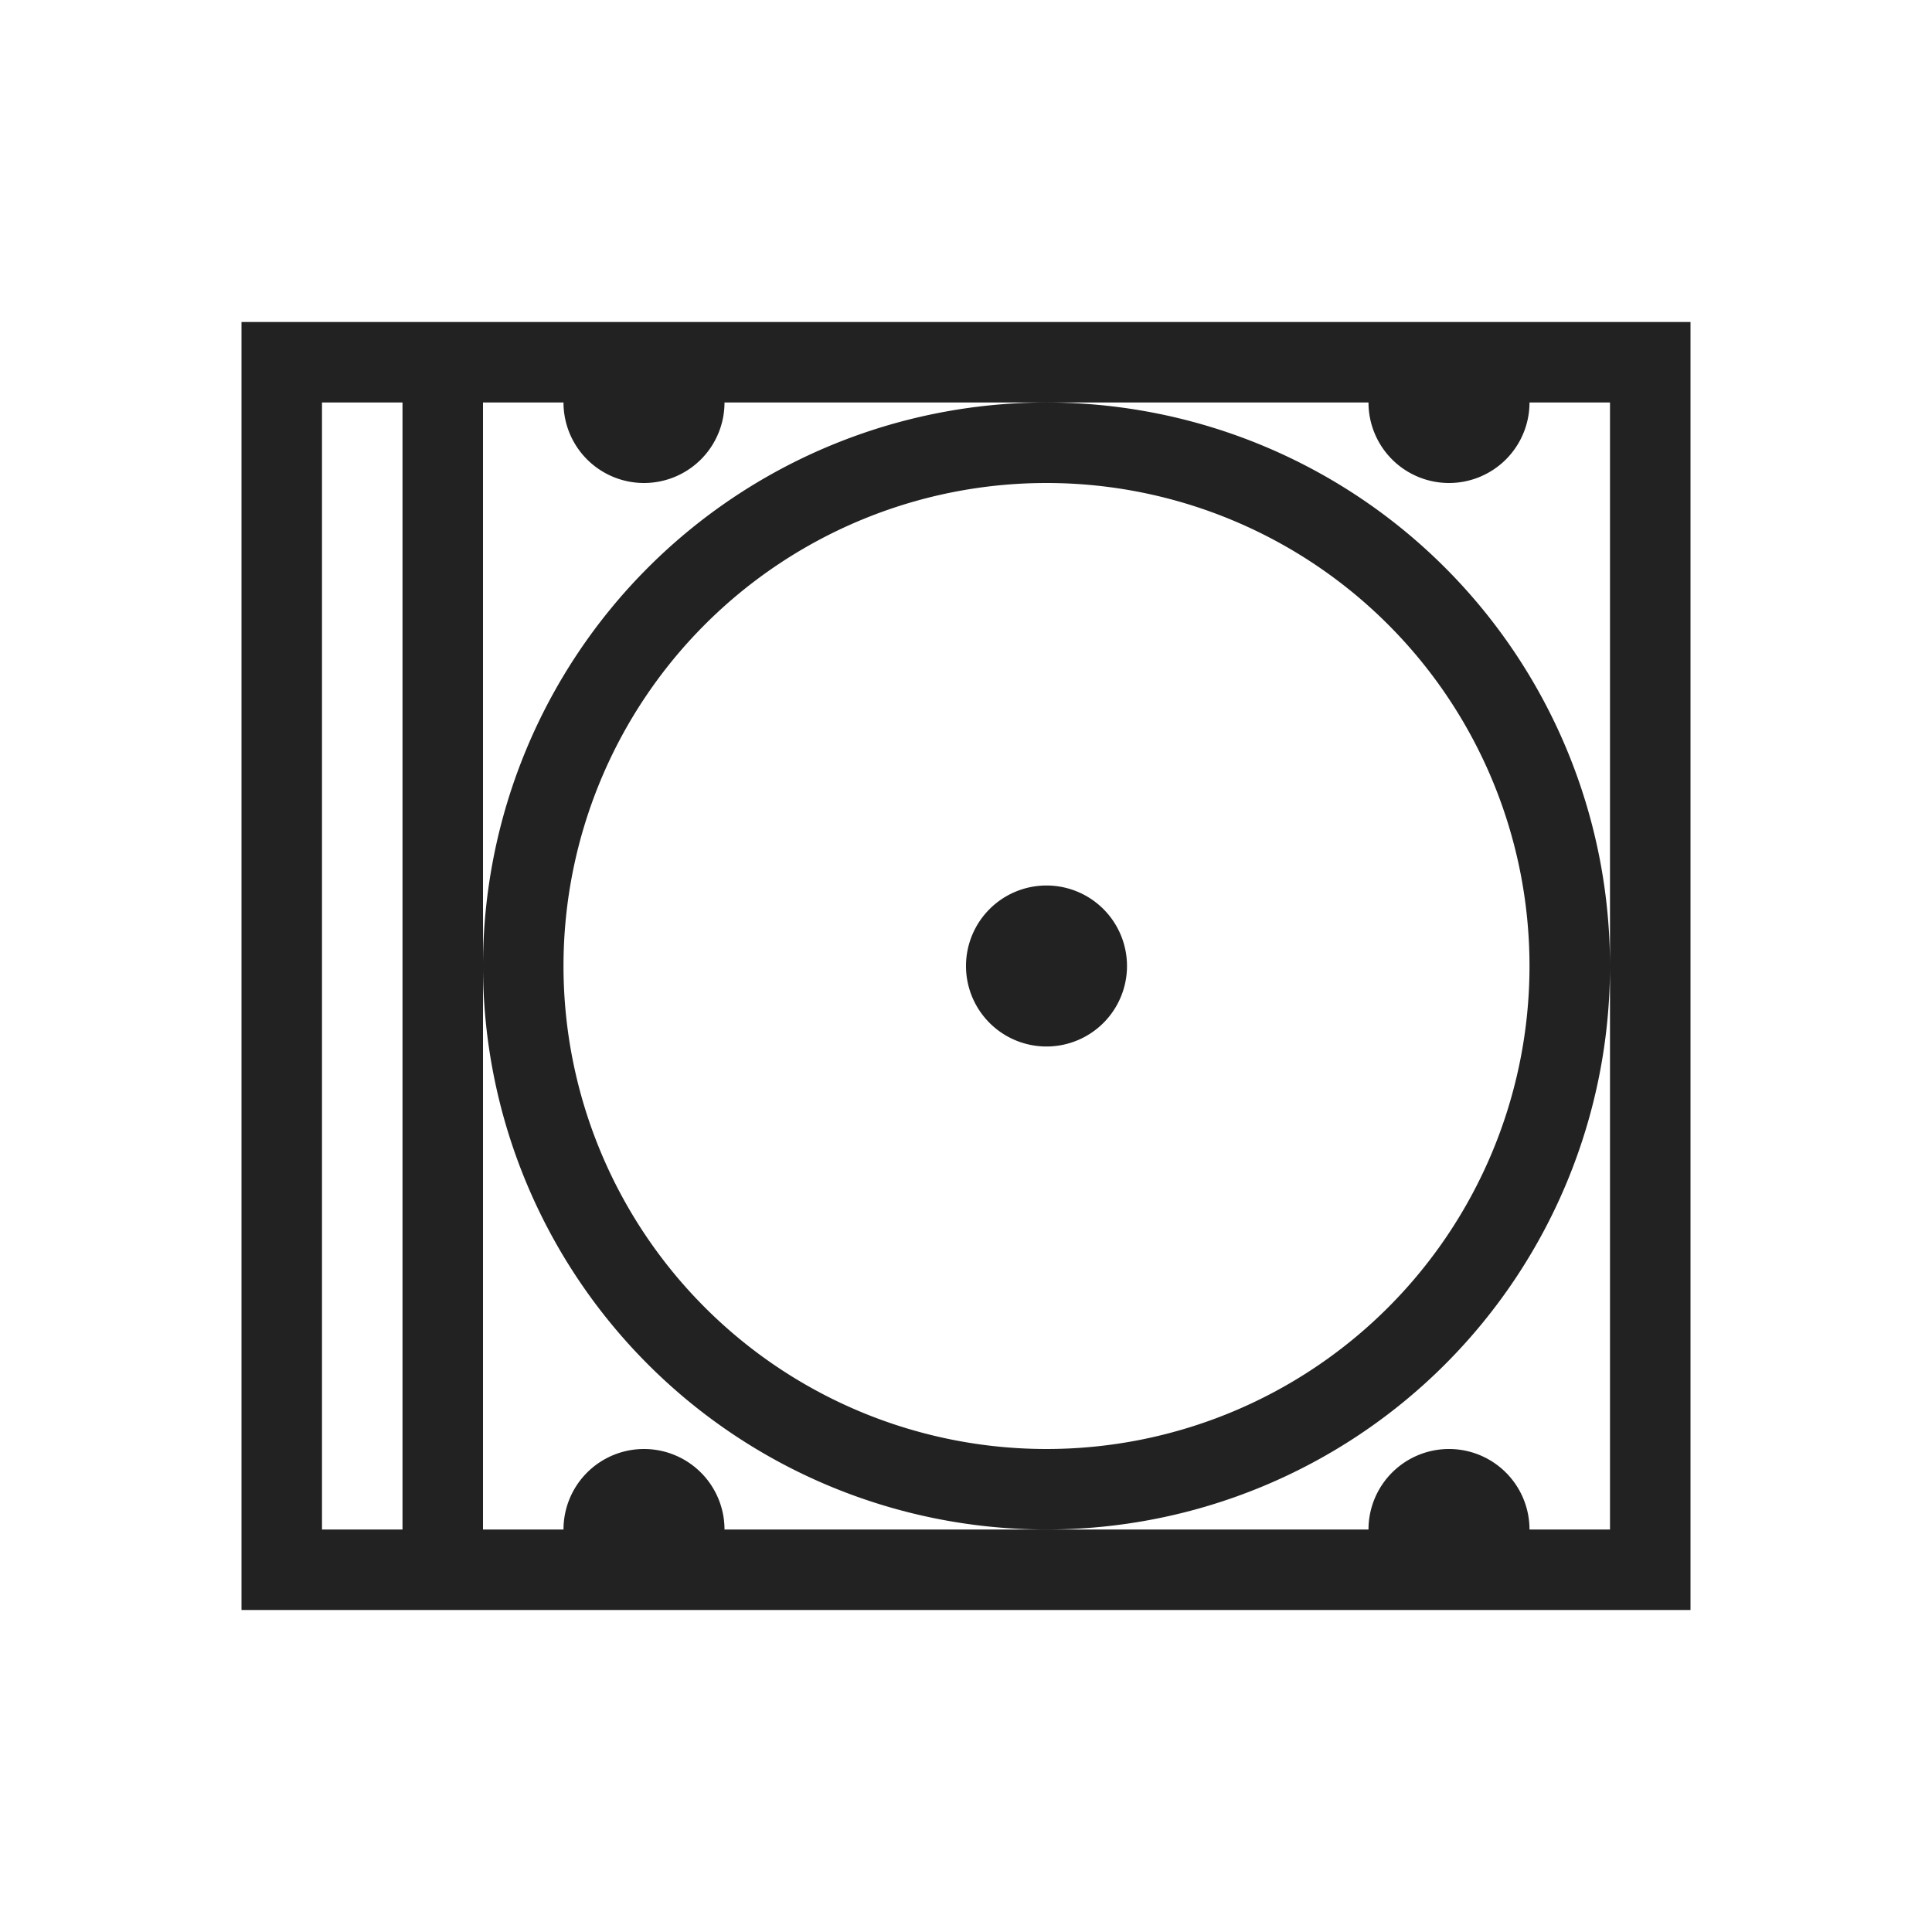 <svg xmlns="http://www.w3.org/2000/svg" viewBox="0 0 24 24">
  <defs id="defs3051">
    <style type="text/css" id="current-color-scheme">
      .ColorScheme-Text {
        color:#222222;
      }
      </style>
  </defs>
 <path style="fill:currentColor;fill-opacity:1;stroke:none" 
     d="M 3 4 L 3 20 L 4 20 L 21 20 L 21 4 L 4 4 L 3 4 z M 4 5 L 5 5 L 5 19 L 4 19 L 4 5 z M 6 5 L 7 5 A 1 1 0 0 0 8 6 A 1 1 0 0 0 9 5 L 13 5 L 17 5 A 1 1 0 0 0 18 6 A 1 1 0 0 0 19 5 L 20 5 L 20 12 L 20 19 L 19 19 A 1 1 0 0 0 18 18 A 1 1 0 0 0 17 19 L 13 19 L 9 19 A 1 1 0 0 0 8 18 A 1 1 0 0 0 7 19 L 6 19 L 6 12 L 6 5 z M 6 12 A 7 7 0 0 0 13 19 A 7 7 0 0 0 20 12 A 7 7 0 0 0 13 5 A 7 7 0 0 0 6 12 z M 13 6 A 6 6 0 0 1 19 12 A 6 6 0 0 1 13 18 A 6 6 0 0 1 7 12 A 6 6 0 0 1 13 6 z M 13 11 A 1 1 0 0 0 12 12 A 1 1 0 0 0 13 13 A 1 1 0 0 0 14 12 A 1 1 0 0 0 13 11 z "
     class="ColorScheme-Text"
     />
</svg>
